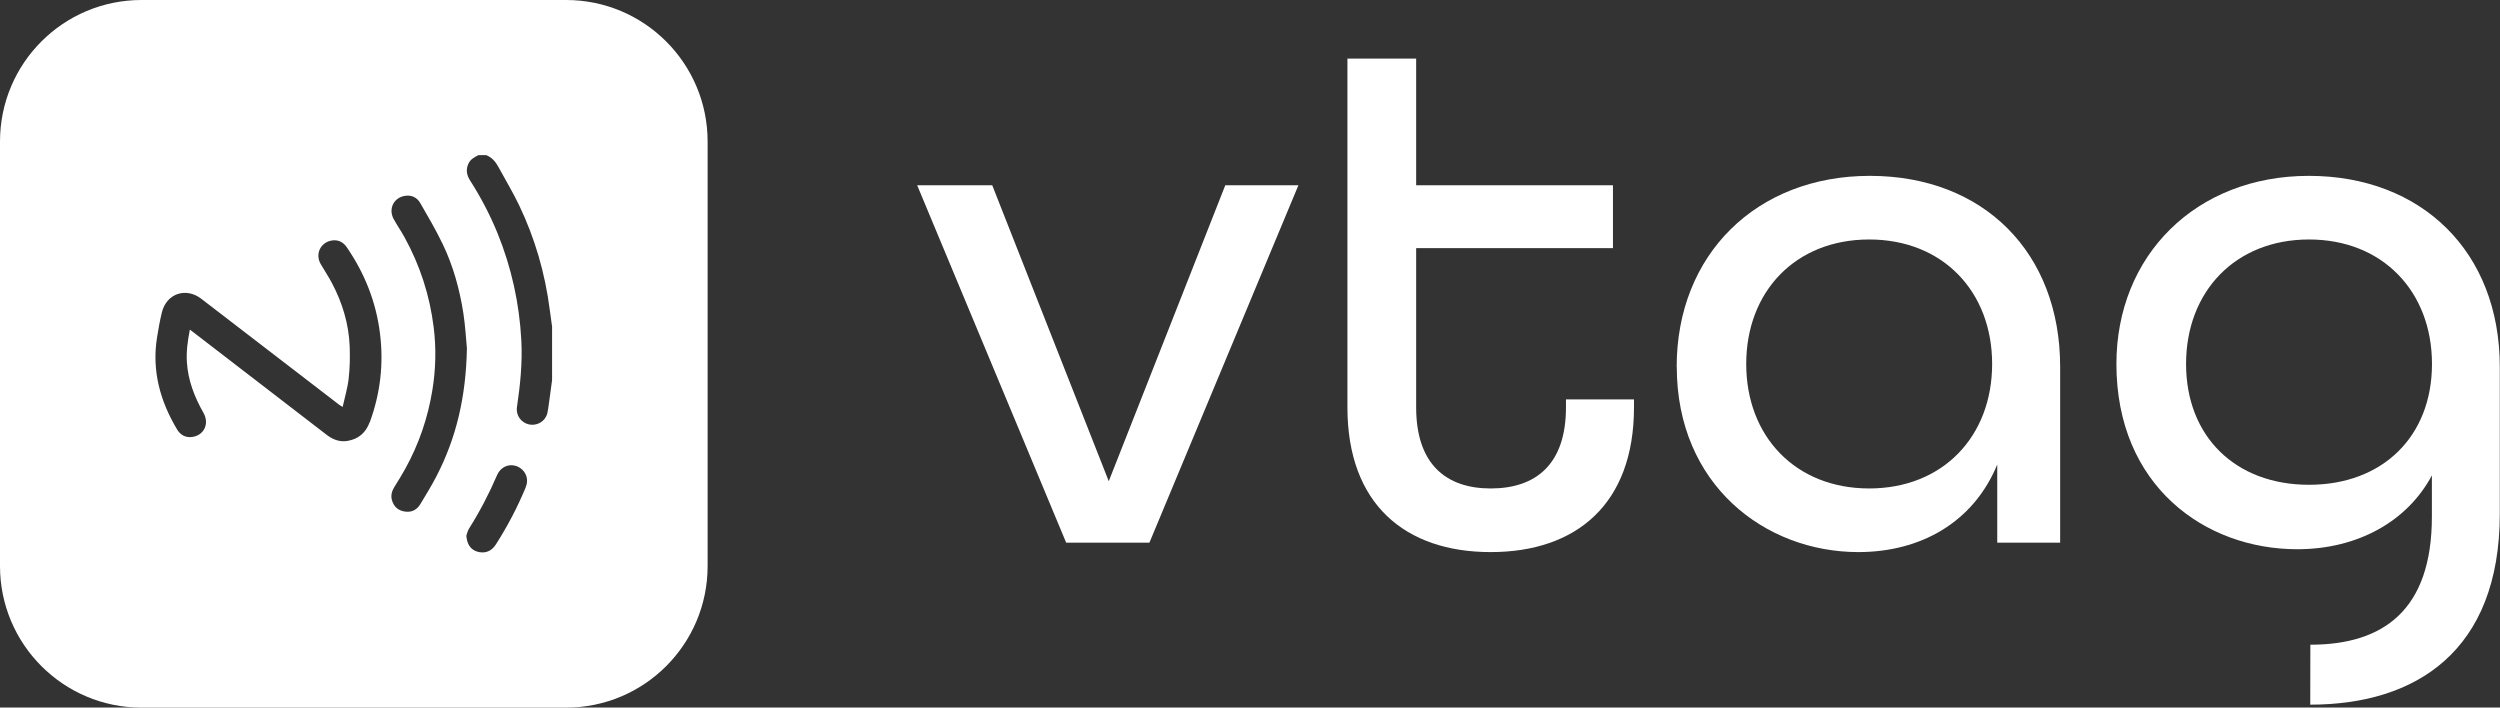 <?xml version="1.0" encoding="UTF-8"?>
<svg id="katman_2" data-name="katman 2" xmlns="http://www.w3.org/2000/svg" viewBox="0 0 244.8 69.28">
  <rect x="0" y="0" width="244.8" height="69.28" fill="#333333" stroke="none"/>
  <defs>
    <style>
      .cls-1 {
        fill: #fff;
      }
    </style>
  </defs>
  <g id="katman_1" data-name="katman 1">
    <g>
      <g>
        <path class="cls-1" d="M89.79,18.14h7.37l11.41,28.98,11.41-28.98h7.16l-14.59,35h-8.15l-14.59-35Z"/>
        <path class="cls-1" d="M131.94,39.89V5.74h6.73v12.4h19.27v6.16h-19.27v15.59c0,5.53,2.9,7.94,7.3,7.94s7.37-2.34,7.37-7.94v-.78h6.66v.78c0,9.49-5.67,14.17-14.03,14.17s-14.03-4.68-14.03-14.17Z"/>
        <path class="cls-1" d="M164.18,35.92c0-10.98,7.79-18.7,18.92-18.7s18.63,7.51,18.63,18.7v17.22h-6.16v-7.65c-2.34,5.67-7.51,8.57-13.6,8.57-9.14,0-17.78-6.59-17.78-18.14ZM195.07,35.64c0-7.08-4.82-12.19-12.04-12.19s-12.04,5.1-12.04,12.19,4.82,12.19,12.04,12.19,12.04-5.1,12.04-12.19Z"/>
        <path class="cls-1" d="M226.23,63.13c7.16,0,11.9-3.4,11.9-12.54v-4.04c-2.41,4.53-7.3,7.23-13.18,7.23-9.07,0-17.71-6.23-17.71-18.14,0-10.63,7.79-18.42,18.84-18.42s18.7,7.44,18.7,18.7v14.38c0,13.46-8.22,18.7-18.56,18.7M238.14,35.64c0-7.08-4.82-12.19-12.04-12.19s-12.04,5.1-12.04,12.19,4.82,11.83,12.04,11.83,12.04-4.75,12.04-11.83Z"/>
      </g>
      <path class="cls-1" d="M55.42,0H13.86C6.2,0,0,6.2,0,13.86v41.57c0,7.65,6.2,13.86,13.86,13.86h41.57c7.65,0,13.86-6.2,13.86-13.86V13.86c0-7.65-6.2-13.86-13.86-13.86ZM36.2,41.34c-.38,1.04-1.11,1.67-2.21,1.84-.77.12-1.44-.16-2.04-.63-1.14-.88-2.29-1.76-3.43-2.64-3.21-2.47-6.42-4.94-9.63-7.41-.09-.07-.18-.13-.3-.22-.21,1.08-.36,2.12-.29,3.18.11,1.79.74,3.41,1.62,4.96.61,1.07.06,2.22-1.12,2.37-.62.08-1.13-.19-1.45-.72-1.66-2.77-2.49-5.74-1.98-8.99.13-.83.28-1.67.48-2.49.45-1.84,2.34-2.49,3.85-1.34,3.95,3.03,7.89,6.06,11.83,9.09.56.43,1.12.87,1.69,1.3.08.06.16.1.33.21.21-.96.49-1.86.59-2.78.12-1.05.14-2.12.1-3.18-.09-2.19-.72-4.25-1.74-6.18-.34-.64-.74-1.23-1.1-1.86-.55-.95-.04-2.08,1.03-2.29.65-.13,1.18.13,1.54.67,1.75,2.56,2.86,5.35,3.24,8.44.37,2.97.03,5.85-.99,8.65ZM41.17,49.35c-.32.54-.82.83-1.46.75-.68-.08-1.14-.45-1.33-1.12-.13-.45-.02-.87.22-1.27.37-.6.75-1.2,1.09-1.82,1.33-2.41,2.21-4.98,2.65-7.7.33-2.03.38-4.07.13-6.12-.39-3.14-1.34-6.08-2.86-8.84-.33-.6-.72-1.16-1.05-1.76-.55-.98-.04-2.1,1.07-2.29.65-.11,1.2.14,1.52.7.76,1.31,1.52,2.62,2.18,3.98,1.04,2.15,1.67,4.44,2.04,6.79.2,1.31.27,2.64.35,3.46-.09,4.73-1.03,8.74-2.97,12.5-.48.93-1.03,1.83-1.57,2.72ZM51.48,47.72c-.81,1.95-1.79,3.82-2.93,5.6-.37.57-.89.86-1.58.75-.62-.1-1.05-.47-1.22-1.1-.04-.13-.05-.27-.09-.5.07-.2.13-.5.28-.73,1.05-1.67,1.96-3.41,2.74-5.23.32-.74,1.05-1.09,1.76-.91.71.18,1.22.84,1.17,1.57-.01.18-.06.37-.14.55ZM54.06,37.22c-.1.76-.2,1.52-.31,2.29-.05.33-.08.65-.16.97-.2.78-1,1.25-1.79,1.08-.78-.17-1.3-.9-1.18-1.7.32-2.15.54-4.31.43-6.5-.19-3.64-.96-7.15-2.33-10.52-.74-1.81-1.64-3.53-2.69-5.17-.34-.53-.43-1.07-.16-1.65.2-.43.59-.63.98-.83h.76c.55.22.92.64,1.19,1.15.67,1.24,1.41,2.46,2.02,3.73,1.57,3.27,2.56,6.71,3.02,10.31.07.54.15,1.07.22,1.6v5.24Z"/>
    </g>
  </g>
</svg>